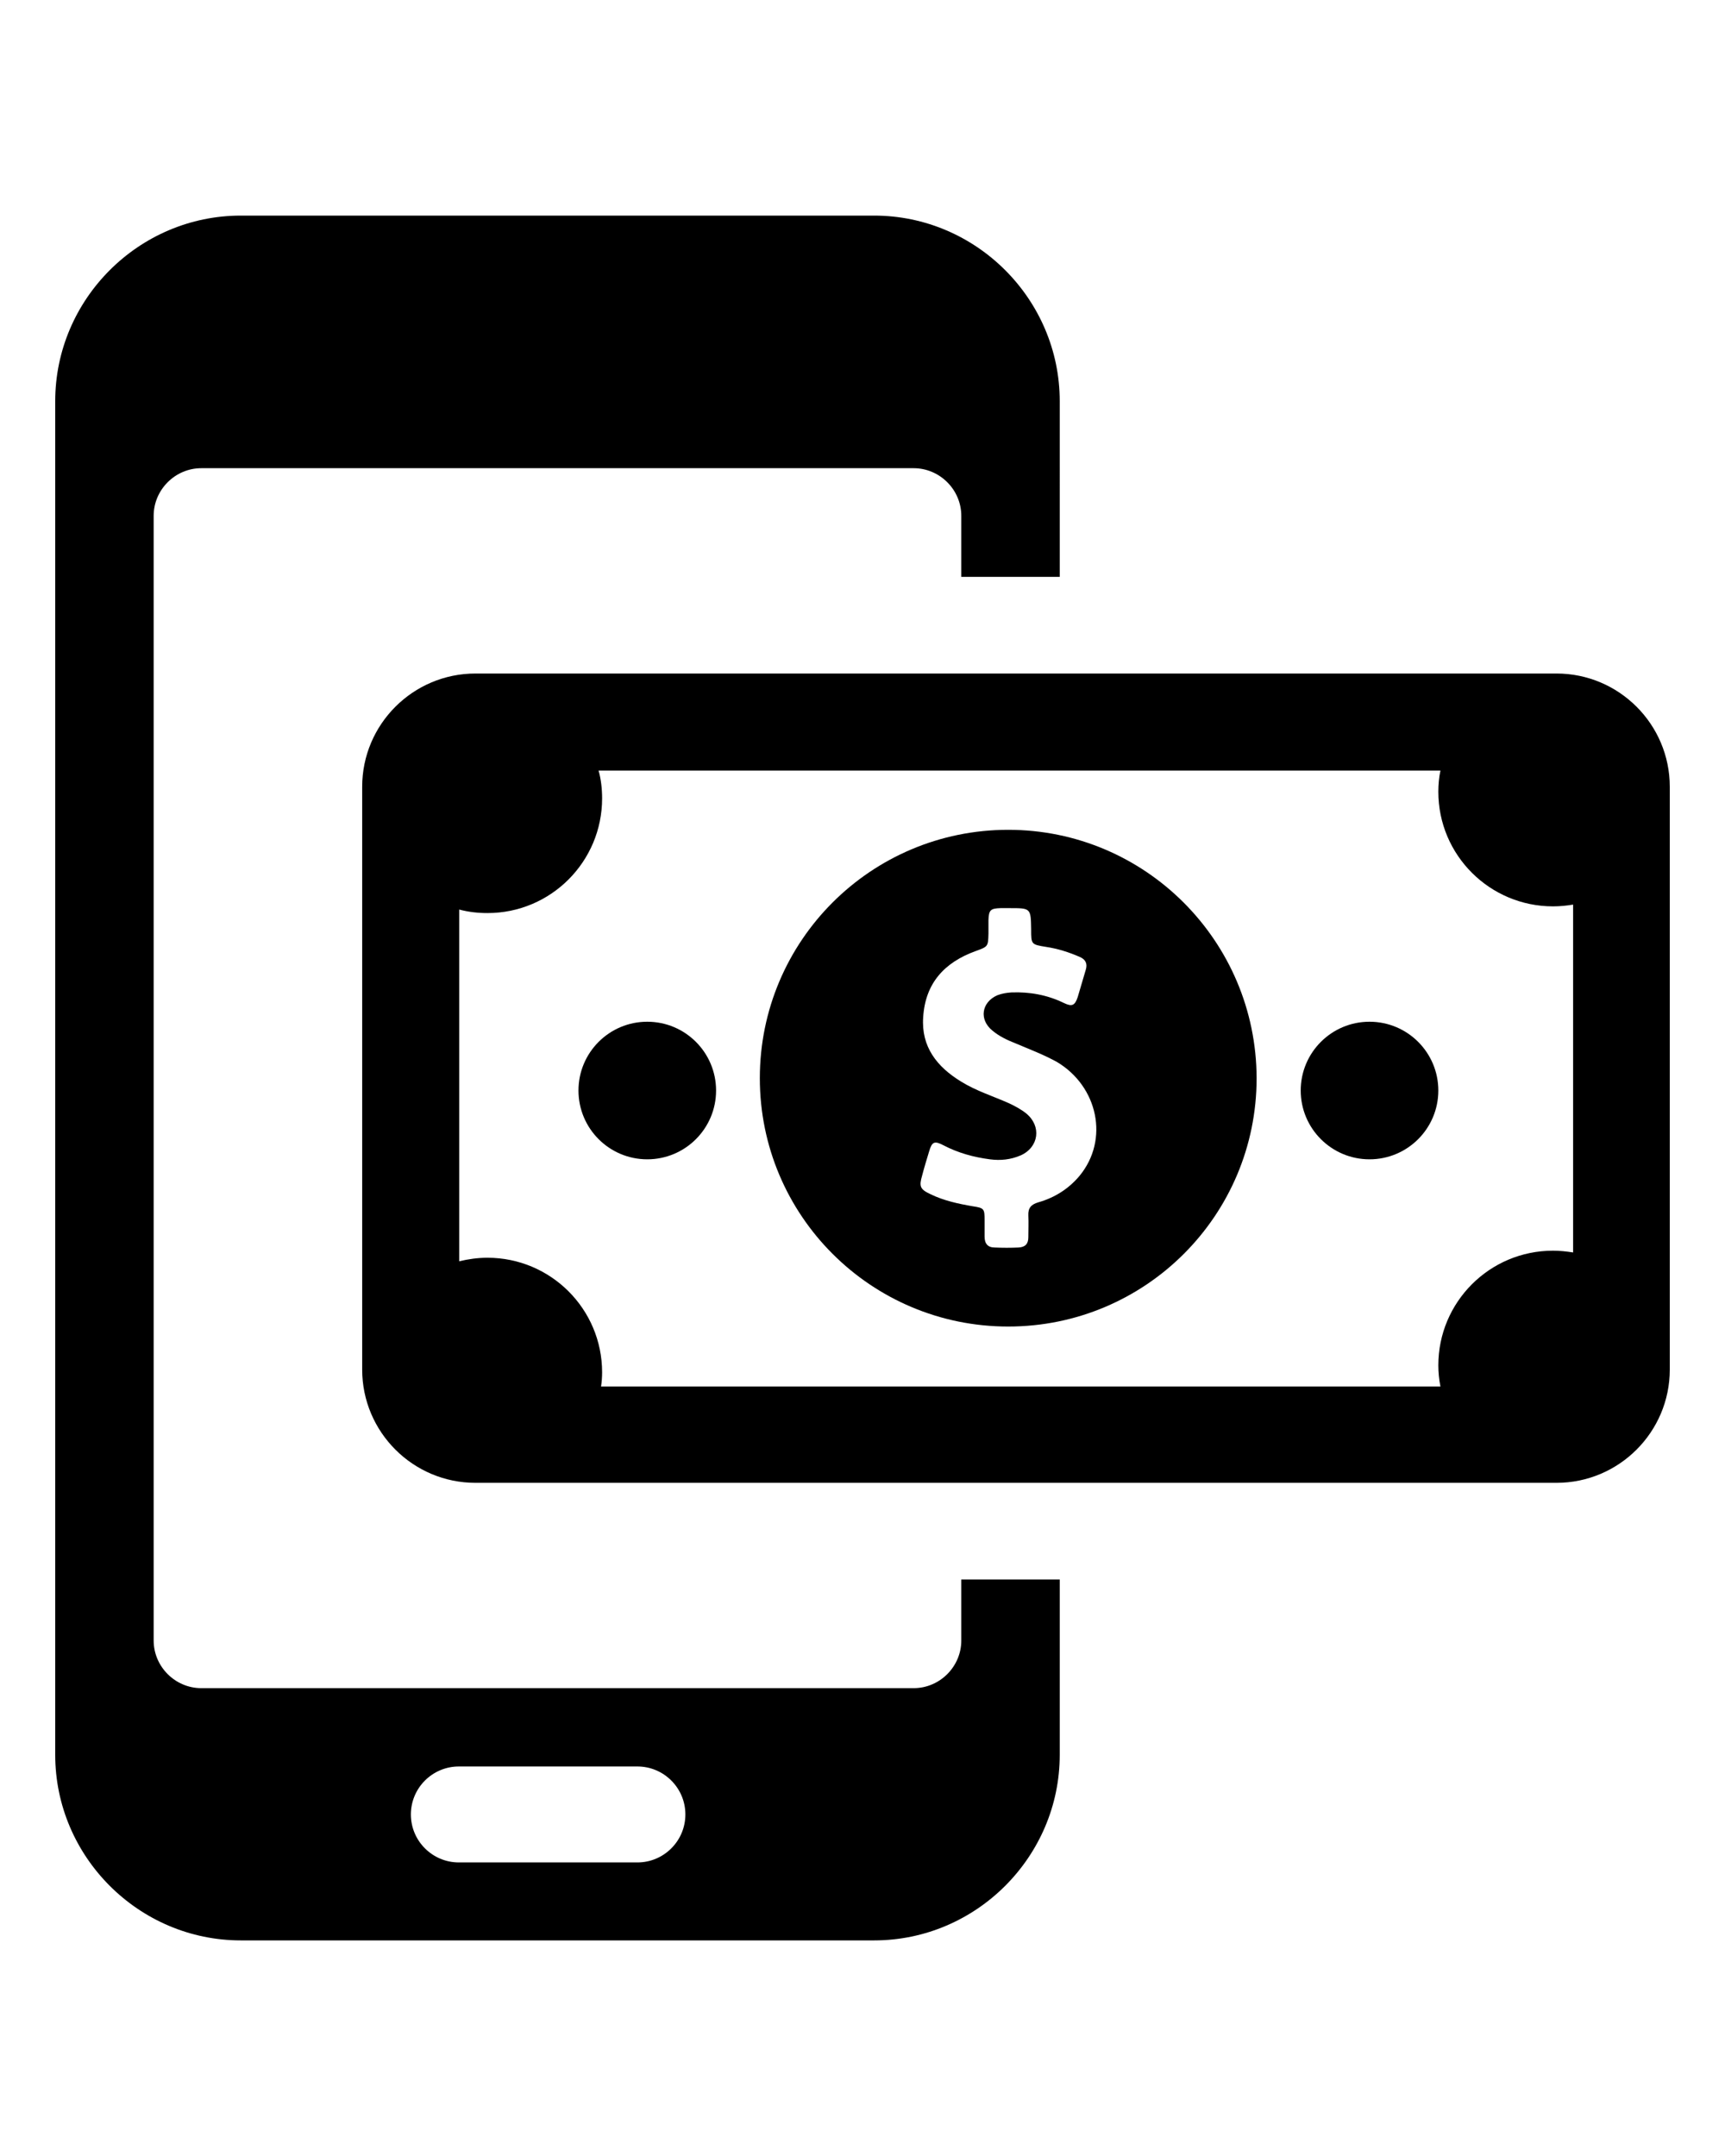 <svg xmlns="http://www.w3.org/2000/svg" viewBox="0 0 488.9 488.9" width="40" height="50"><path d="M285.75 174.1c-38.9 0-70.4 31.5-70.4 70.4s31.5 70.4 70.4 70.4 70.4-31.5 70.4-70.4c-.1-38.9-31.6-70.4-70.4-70.4zm20.2 98.1c-3.1 3.7-7.1 6.2-11.7 7.5-2 .6-2.9 1.6-2.8 3.7s0 4.2 0 6.2c0 1.9-.9 2.8-2.8 2.9-2.2.1-4.5.1-6.7 0-2 0-2.9-1.1-2.9-3.1v-4.6c0-3.3-.1-3.5-3.4-4-4.1-.7-8.2-1.6-11.9-3.4-3-1.4-3.3-2.2-2.4-5.3.6-2.3 1.3-4.6 2-6.9.8-2.7 1.5-3 4-1.7 4.2 2.2 8.6 3.4 13.2 4 3 .4 5.9.1 8.7-1.1 5.2-2.3 6-8.3 1.6-11.9-1.5-1.2-3.2-2.1-4.9-2.9-4.5-2-9.3-3.5-13.5-6.1-6.9-4.2-11.4-9.9-10.8-18.3.6-9.6 6-15.5 14.8-18.7 3.6-1.3 3.6-1.3 3.7-5v-3.8c.1-2.9.6-3.3 3.4-3.4h2.6c6 0 6 0 6.1 6 0 4.3 0 4.3 4.3 5 3.3.5 6.4 1.5 9.4 2.8 1.7.7 2.3 1.9 1.8 3.6-.8 2.6-1.5 5.2-2.3 7.8-.8 2.4-1.6 2.8-3.9 1.7-4.7-2.3-9.7-3.2-14.9-3-1.4.1-2.7.3-4 .8-4.5 2-5.2 6.9-1.4 10 1.9 1.6 4.2 2.7 6.5 3.6 4 1.7 8 3.2 11.8 5.3 11.6 6.9 14.9 22 6.4 32.3z"/><circle cx="183.45" cy="248" r="19.5"/><circle cx="388.15" cy="248" r="19.5"/><path d="M441.15 129.8h-306.4c-17.7 0-32.1 14.4-32.1 32.1v165.2c0 17.7 14.4 32.1 32.1 32.1h306.4c17.7 0 32.1-14.4 32.1-32.1V161.9c0-17.7-14.4-32.1-32.1-32.1zm4.7 164.1c-1.9-.3-3.8-.5-5.7-.5-18 0-32.5 14.6-32.5 32.5 0 2 .2 4 .6 6h-237.9c.2-1.3.3-2.7.3-4 0-18-14.6-32.5-32.5-32.5-2.8 0-5.5.4-8 1v-99.7c2.6.7 5.3 1 8 1 18 0 32.5-14.6 32.5-32.5 0-2.7-.3-5.4-1-7.9h238.6c-.4 1.9-.6 3.9-.6 6 0 18 14.6 32.5 32.5 32.5 2 0 3.9-.2 5.7-.5v98.6z"/><path d="M272.45 403.9c0 7.4-6.1 13.5-13.5 13.5H57.05c-7.4 0-13.5-6.1-13.5-13.5V85.1c0-7.4 6.1-13.5 13.5-13.5h201.9c7.4 0 13.5 6.1 13.5 13.5v17.3h27.9V52.6c0-28.9-23.7-52.6-52.6-52.6H68.25c-28.9 0-52.6 23.7-52.6 52.6v383.7c0 28.9 23.7 52.6 52.6 52.6h179.5c28.9 0 52.6-23.7 52.6-52.6v-49.7h-27.9v17.3zm-91.8 62.9h-50.6c-7.5 0-13.6-6.1-13.6-13.6s6.1-13.6 13.6-13.6h50.6c7.5 0 13.6 6.1 13.6 13.6s-6.1 13.6-13.6 13.6z"/></svg>
